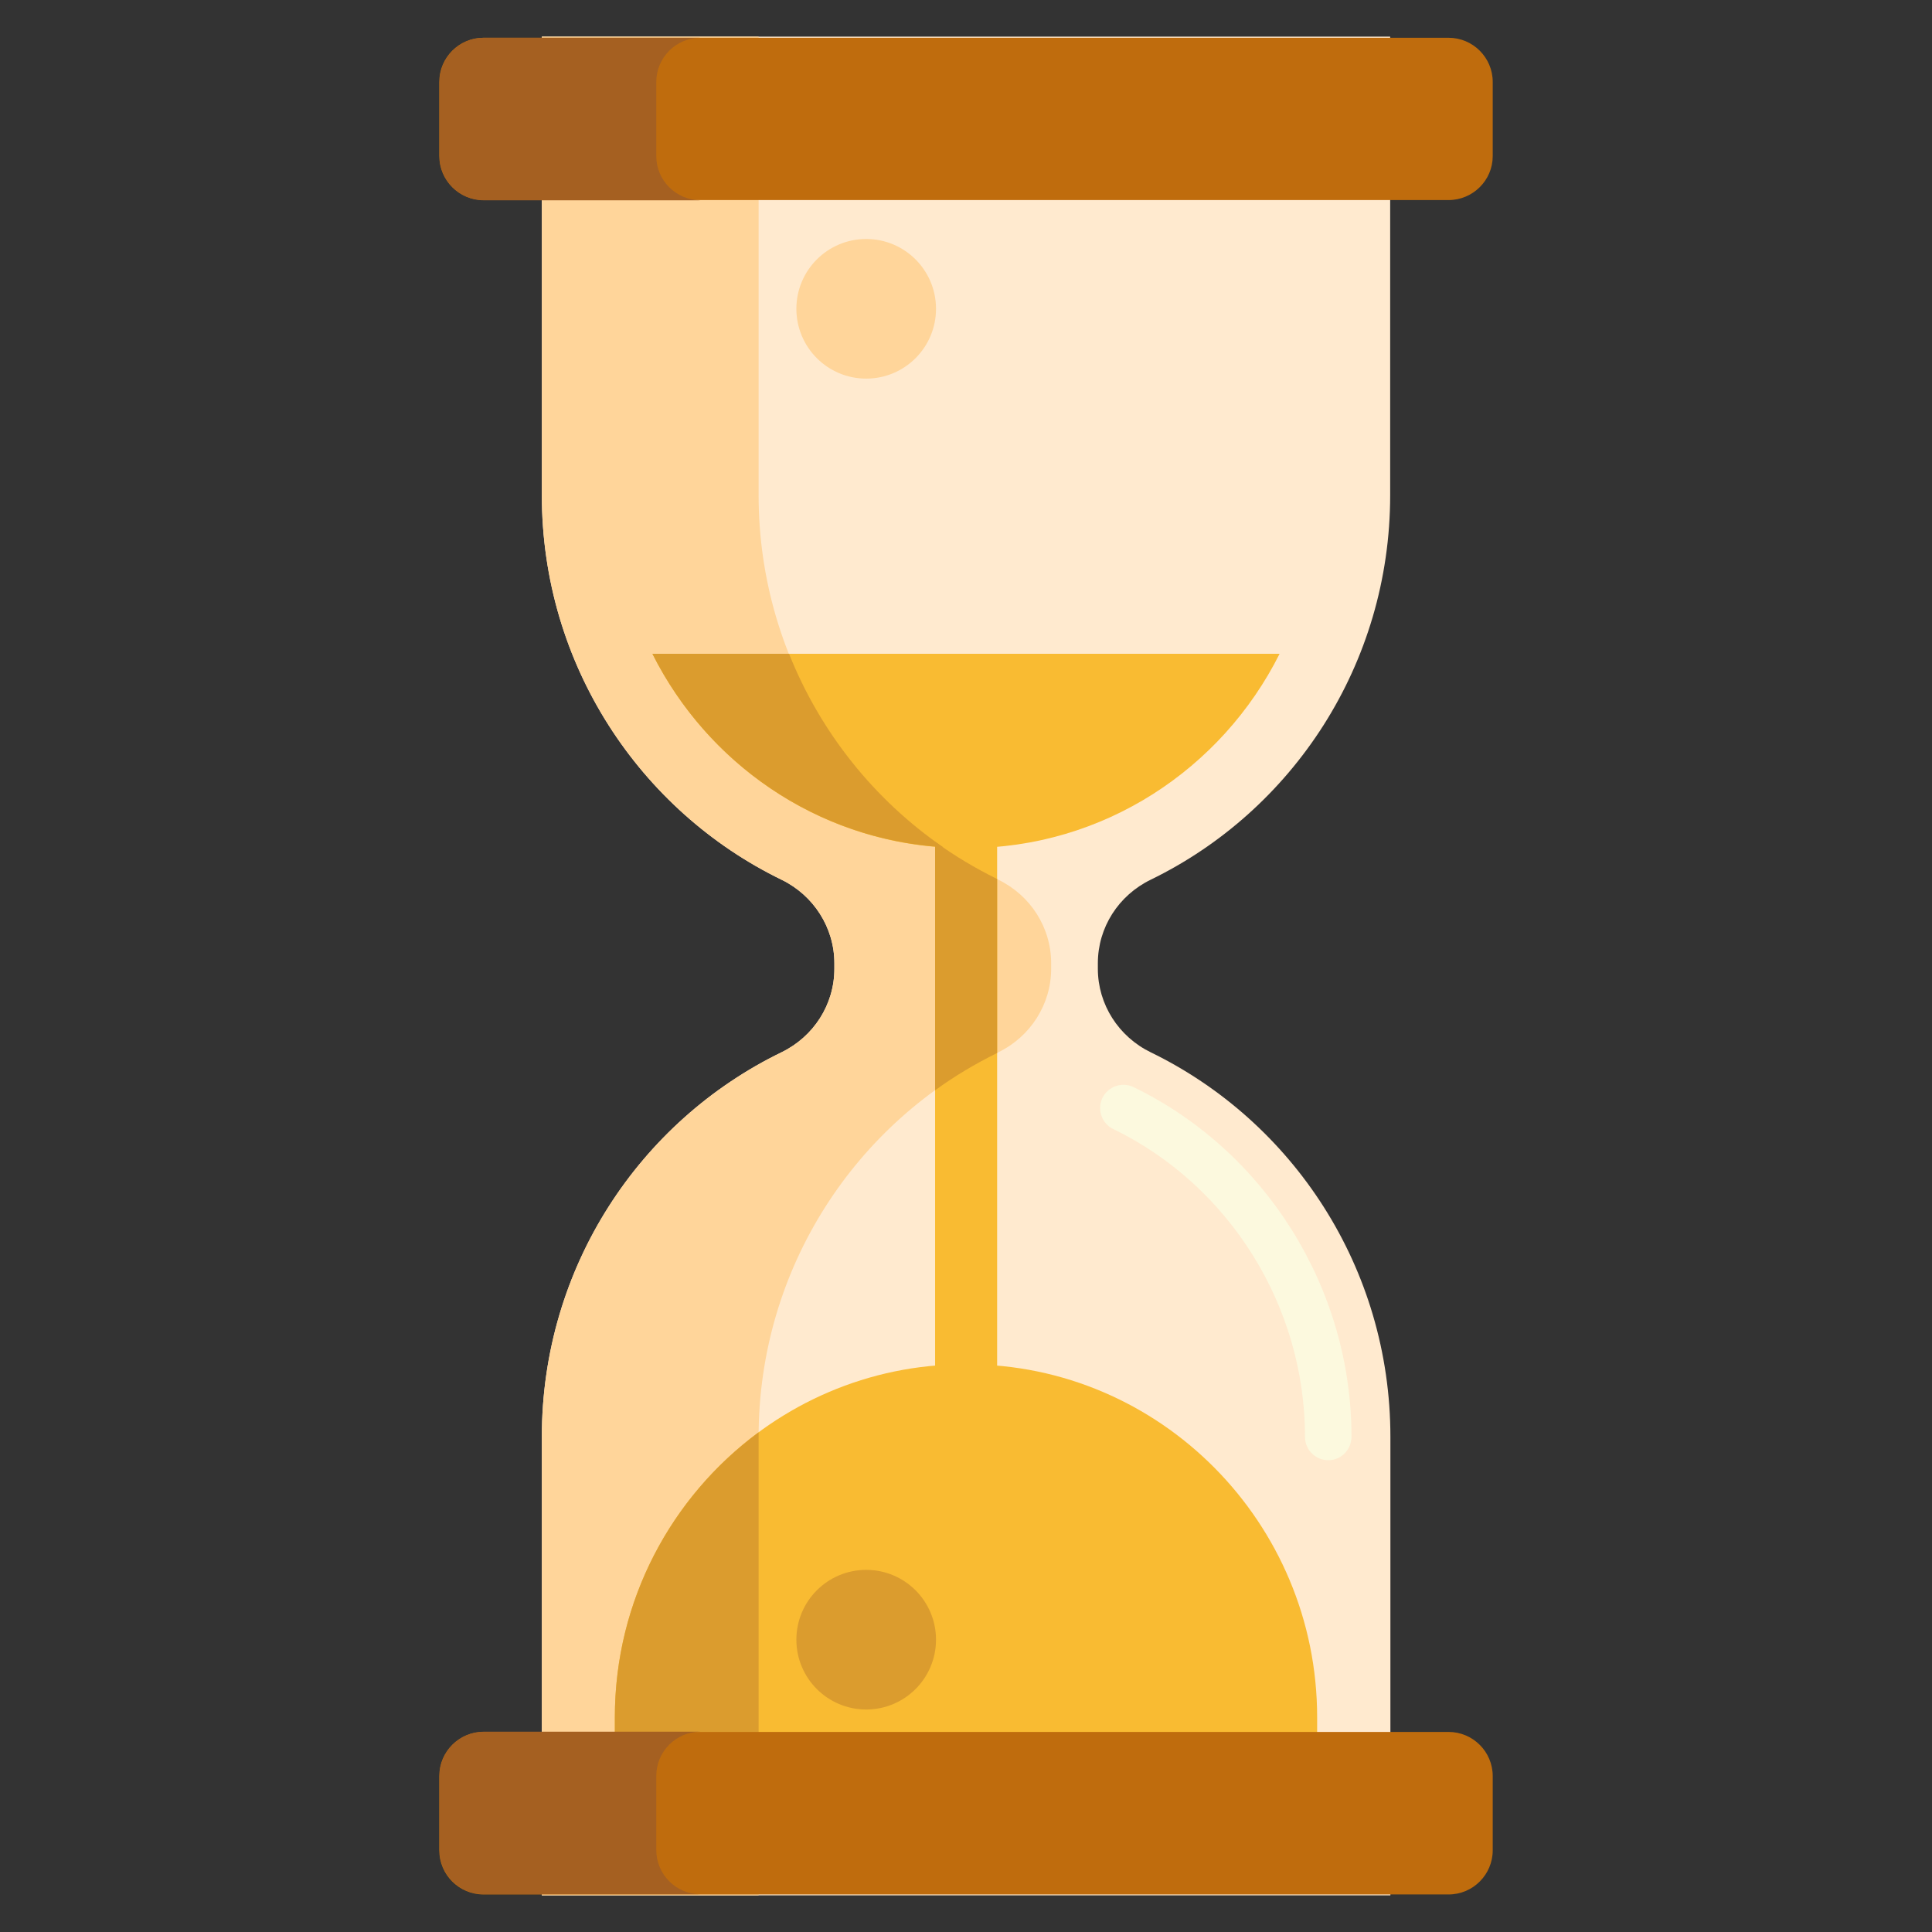<?xml version="1.0" encoding="utf-8"?>
<!-- Generator: Adobe Illustrator 21.0.2, SVG Export Plug-In . SVG Version: 6.00 Build 0)  -->
<svg version="1.1" id="Layer_1" xmlns="http://www.w3.org/2000/svg" xmlns:xlink="http://www.w3.org/1999/xlink" x="0px" y="0px"
	 viewBox="0 0 844 844" style="enable-background:new 0 0 844 844;" xml:space="preserve">
<rect x="0" y="0" width="844" height="844" fill="#333333" stroke="none"/>
<style type="text/css">
	.st0{fill:#FFEACF;}
	.st1{fill:#FCF9DE;}
	.st2{fill:#FFD59A;}
	.st3{fill:#F9BB32;}
	.st4{fill:#DB9C2E;}
	.st5{fill:#BF6C0D;}
	.st6{fill:#A56021;}
</style>
<g>
	<g>
		<path class="st0" d="M607.3,216.3V16H236.7v200.3c0,74,42.8,137.9,104.7,168c14,6.8,23.1,20.9,23.1,36.5v2.4
			c0,15.7-9.1,29.7-23.1,36.5c-62,30.1-104.7,94-104.7,168V828h370.7V627.7c0-74-42.8-137.9-104.7-168c-14-6.8-23.1-20.9-23.1-36.5
			v-2.4c0-15.7,9.1-29.7,23.1-36.5C564.6,354.2,607.3,290.3,607.3,216.3z"/>
	</g>
	<g>
		<path class="st1" d="M580.3,637.9c-5.6,0-10.2-4.5-10.2-10.2c0-57-32.9-109.8-83.8-134.5c-5-2.4-7.1-8.5-4.7-13.6
			c2.5-5,8.5-7.1,13.6-4.7c57.8,28.1,95.2,88,95.2,152.7C590.4,633.3,585.9,637.9,580.3,637.9z"/>
	</g>
	<g>
		<path class="st2" d="M436.1,459.7c14-6.8,23.1-20.9,23.1-36.5v-2.4c0-15.7-9.1-29.7-23.1-36.5c-62-30.1-104.7-94-104.7-168V16
			h-94.7v200.3c0,74,42.8,137.9,104.7,168c14,6.8,23.1,20.9,23.1,36.5v2.4c0,15.7-9.1,29.7-23.1,36.5c-62,30.1-104.7,94-104.7,168
			V828h94.7V627.7C331.4,553.7,374.2,489.8,436.1,459.7z"/>
	</g>
	<g>
		<path class="st3" d="M285,285.6c25.2,50.3,76.9,84.9,136.5,84.9h1c59.6,0,111.3-34.6,136.5-84.9H285z"/>
	</g>
	<g>
		<path class="st3" d="M575.4,775.4v-25.2c0-85-68.6-154.2-152.9-154.2h-1c-84.3,0-152.9,69.2-152.9,154.2v25.2H575.4z"/>
	</g>
	<g>
		<rect x="408.5" y="338.2" class="st3" width="27.1" height="270.7"/>
	</g>
	<g>
		<path class="st4" d="M331.4,627.7c0-0.7,0-1.3,0-2c-38,28.1-62.8,73.4-62.8,124.5v25.2h62.8L331.4,627.7L331.4,627.7z"/>
	</g>
	<g>
		<path class="st4" d="M408.5,476.3c8.5-6.2,17.6-11.6,27.1-16.3V384c-9.5-4.7-18.6-10.1-27.1-16.3V476.3z"/>
	</g>
	<g>
		<path class="st4" d="M412,370.1c-30-20.7-53.6-50.1-67.3-84.5H285C308.9,333.2,356.4,366.7,412,370.1z"/>
	</g>
	<g>
		<path class="st5" d="M632.8,87.4H211.2c-10.6,0-19.3-8.6-19.3-19.3V35.8c0-10.6,8.6-19.3,19.3-19.3h421.6
			c10.6,0,19.3,8.6,19.3,19.3v32.4C652.1,78.8,643.4,87.4,632.8,87.4z"/>
	</g>
	<g>
		<path class="st5" d="M211.2,756.6h421.6c10.6,0,19.3,8.6,19.3,19.3v32.4c0,10.6-8.6,19.3-19.3,19.3H211.2
			c-10.6,0-19.3-8.6-19.3-19.3v-32.4C191.9,765.2,200.6,756.6,211.2,756.6z"/>
	</g>
	<g>
		<circle class="st2" cx="378.4" cy="134.9" r="30.5"/>
	</g>
	<g>
		<circle class="st4" cx="378.4" cy="716.3" r="30.5"/>
	</g>
	<g>
		<path class="st6" d="M286.7,68.2V35.8c0-10.6,8.6-19.3,19.3-19.3h-94.7c-10.6,0-19.3,8.6-19.3,19.3v32.4
			c0,10.6,8.6,19.3,19.3,19.3h94.7C295.3,87.4,286.7,78.8,286.7,68.2z"/>
	</g>
	<g>
		<path class="st6" d="M286.7,808.2v-32.4c0-10.6,8.6-19.3,19.3-19.3h-94.7c-10.6,0-19.3,8.6-19.3,19.3v32.4
			c0,10.6,8.6,19.3,19.3,19.3h94.7C295.3,827.5,286.7,818.8,286.7,808.2z"/>
	</g>
</g>
</svg>
